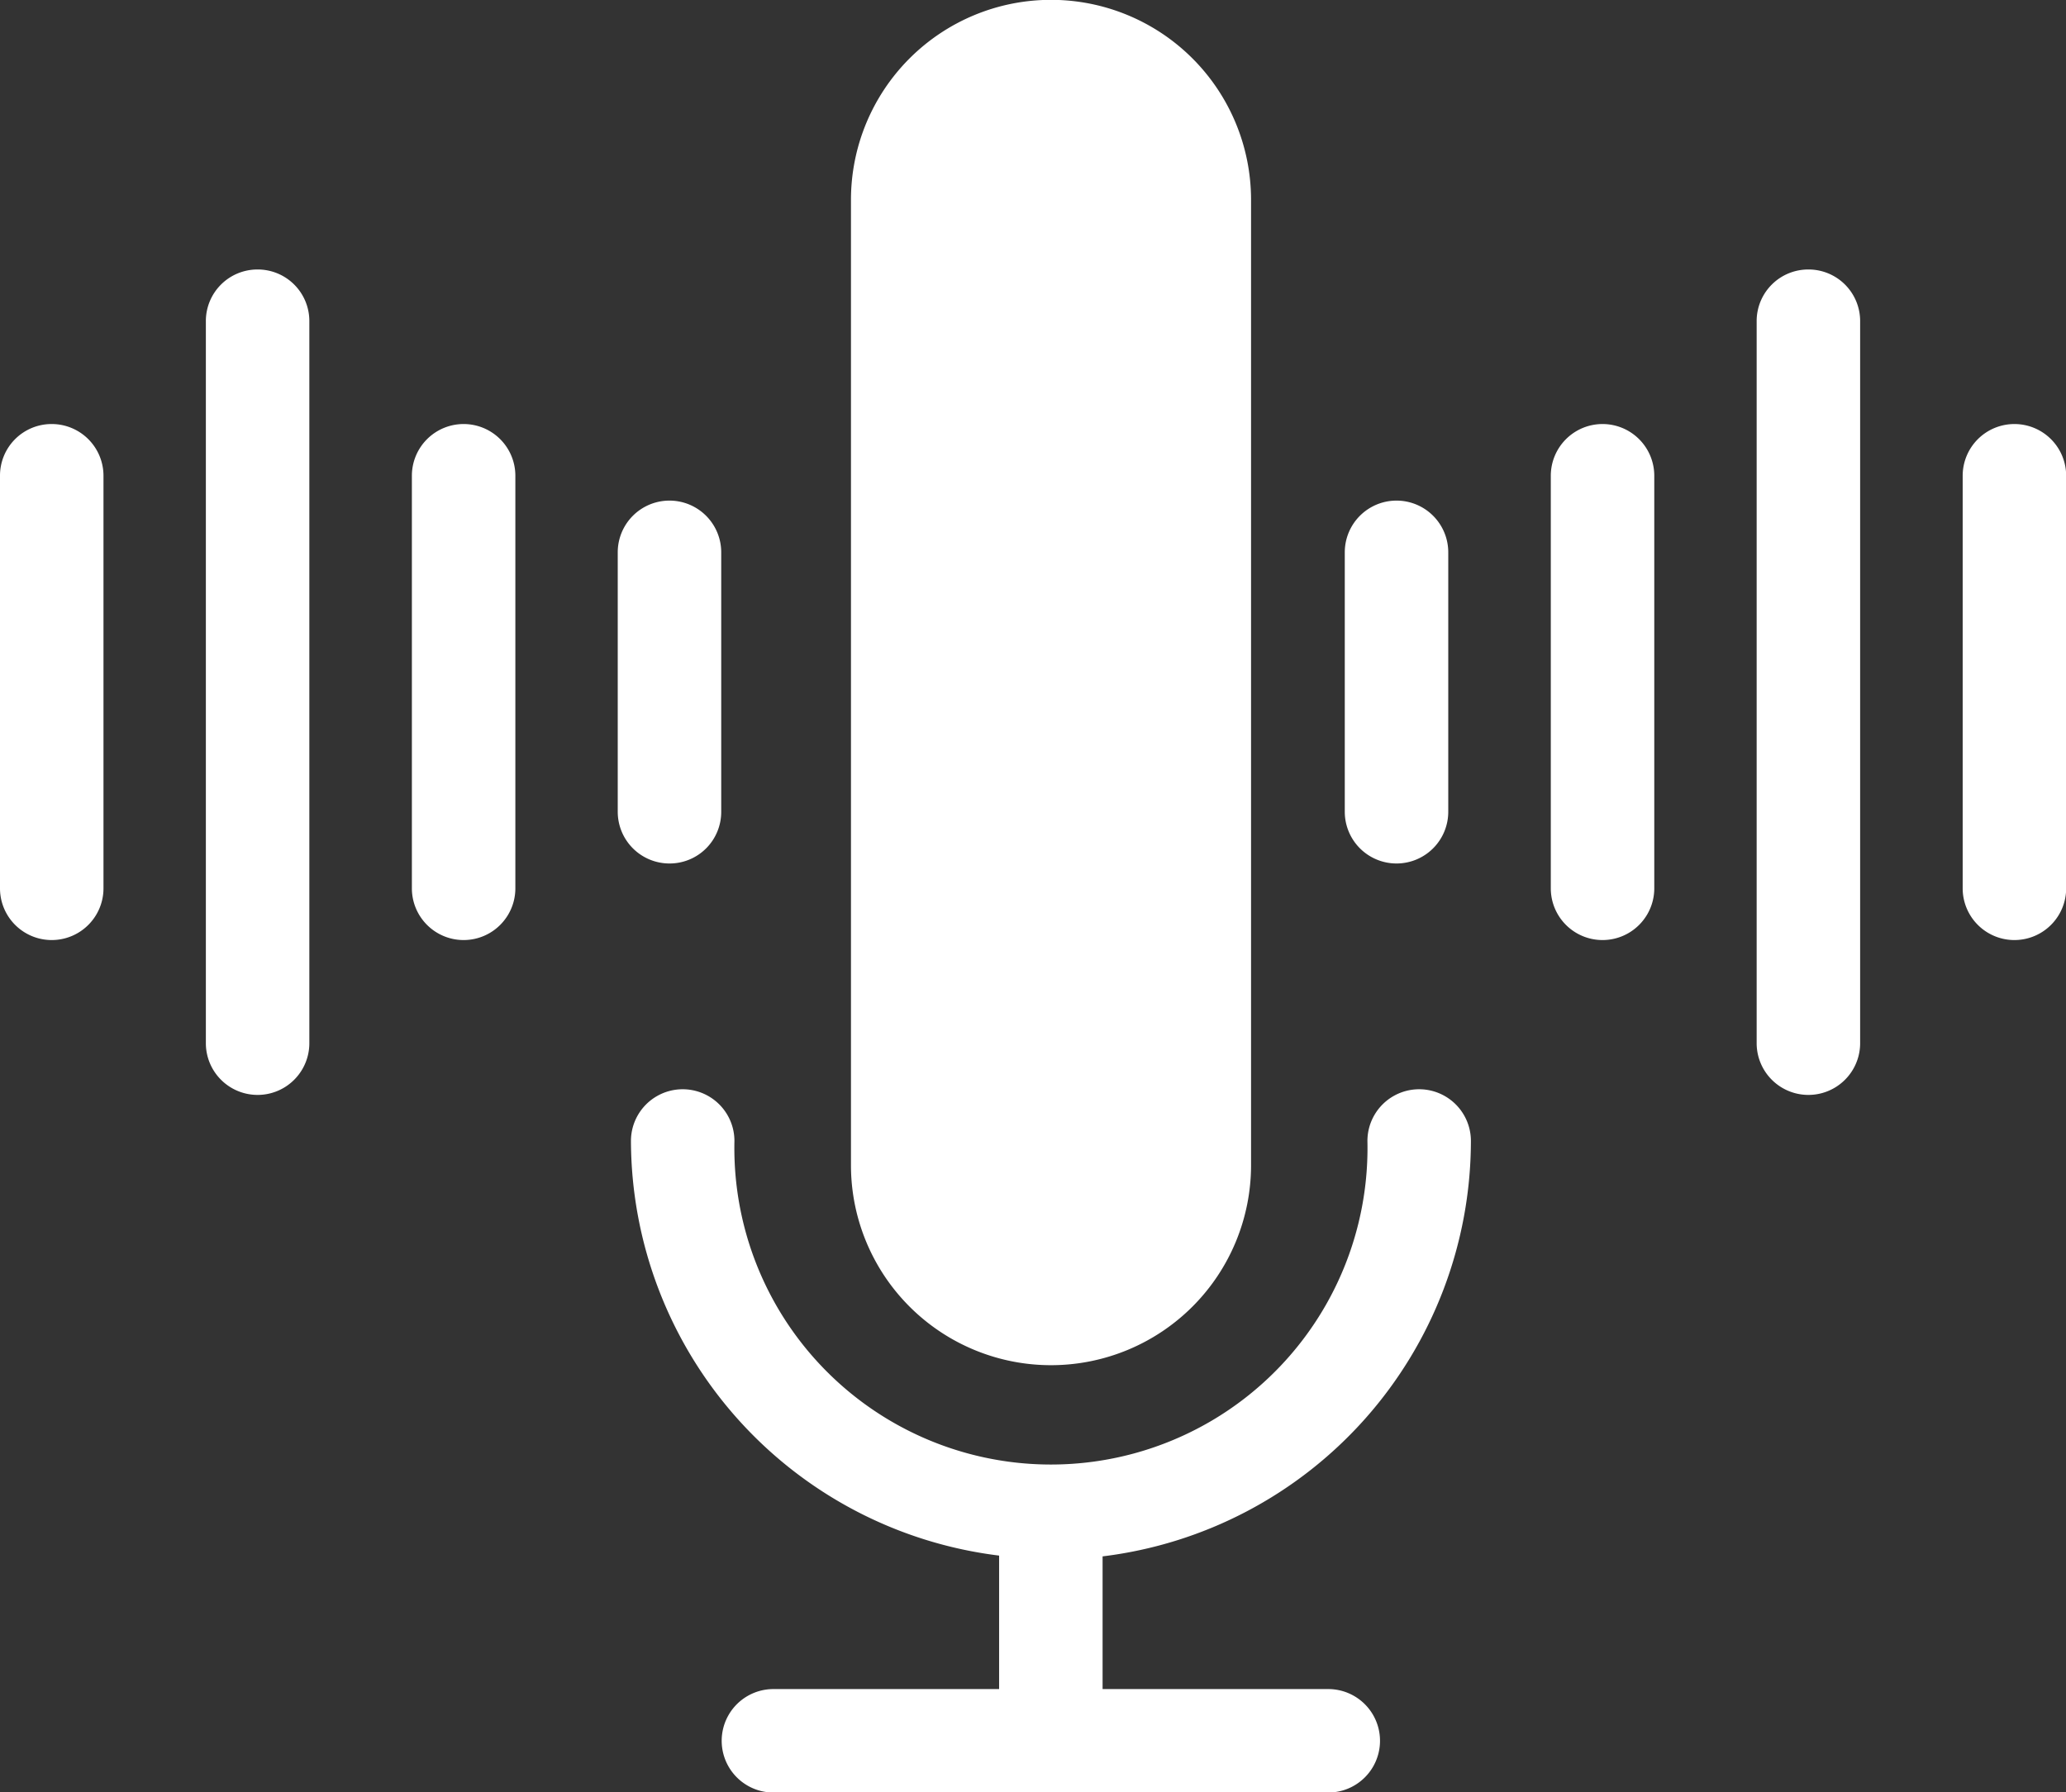 <svg xmlns="http://www.w3.org/2000/svg" width="13.137" height="11.4" viewBox="0 0 13.137 11.4"><rect x="0" y="0" width="13.137" height="11.4" fill="#333333" stroke="none"/><defs><style>.a{fill:#fff;}</style></defs><g transform="translate(-137.744 -435.893)"><path class="a" d="M147.246,444.576a1.272,1.272,0,0,0,1.272-1.272v-6.14a1.272,1.272,0,0,0-2.544,0v6.14A1.272,1.272,0,0,0,147.246,444.576Z" transform="translate(-2.819)"/><path class="a" d="M149.187,446.758a.329.329,0,1,0-.658,0,2.013,2.013,0,1,1-4.025,0,.329.329,0,1,0-.658,0,2.666,2.666,0,0,0,2.341,2.637v.849h-1.435a.329.329,0,1,0,0,.658h3.528a.329.329,0,1,0,0-.658h-1.435V449.4A2.665,2.665,0,0,0,149.187,446.758Z" transform="translate(-2.09 -3.608)"/><path class="a" d="M157.053,439.995a.329.329,0,0,0-.329.329v2.624a.329.329,0,0,0,.658,0v-2.624A.329.329,0,0,0,157.053,439.995Z" transform="translate(-6.5 -1.405)"/><path class="a" d="M153.07,439.995a.329.329,0,0,0-.329.329v2.624a.329.329,0,0,0,.658,0v-2.624A.329.329,0,0,0,153.07,439.995Z" transform="translate(-5.136 -1.405)"/><path class="a" d="M155.061,438.5a.328.328,0,0,0-.329.329v4.592a.329.329,0,1,0,.658,0v-4.592A.328.328,0,0,0,155.061,438.5Z" transform="translate(-5.818 -0.893)"/><path class="a" d="M151.078,443.044a.329.329,0,0,0,.329-.329v-1.65a.329.329,0,1,0-.658,0v1.65A.329.329,0,0,0,151.078,443.044Z" transform="translate(-4.454 -1.659)"/><path class="a" d="M138.073,439.995a.328.328,0,0,0-.329.329v2.624a.329.329,0,0,0,.658,0v-2.624A.329.329,0,0,0,138.073,439.995Z" transform="translate(0 -1.405)"/><path class="a" d="M142.056,439.995a.329.329,0,0,0-.329.329v2.624a.329.329,0,0,0,.658,0v-2.624A.329.329,0,0,0,142.056,439.995Z" transform="translate(-1.364 -1.405)"/><path class="a" d="M140.064,438.5a.328.328,0,0,0-.329.329v4.592a.329.329,0,1,0,.658,0v-4.592A.328.328,0,0,0,140.064,438.5Z" transform="translate(-0.682 -0.893)"/><path class="a" d="M144.047,443.044a.328.328,0,0,0,.329-.329v-1.65a.329.329,0,1,0-.658,0v1.65A.329.329,0,0,0,144.047,443.044Z" transform="translate(-2.046 -1.659)"/></g></svg>
